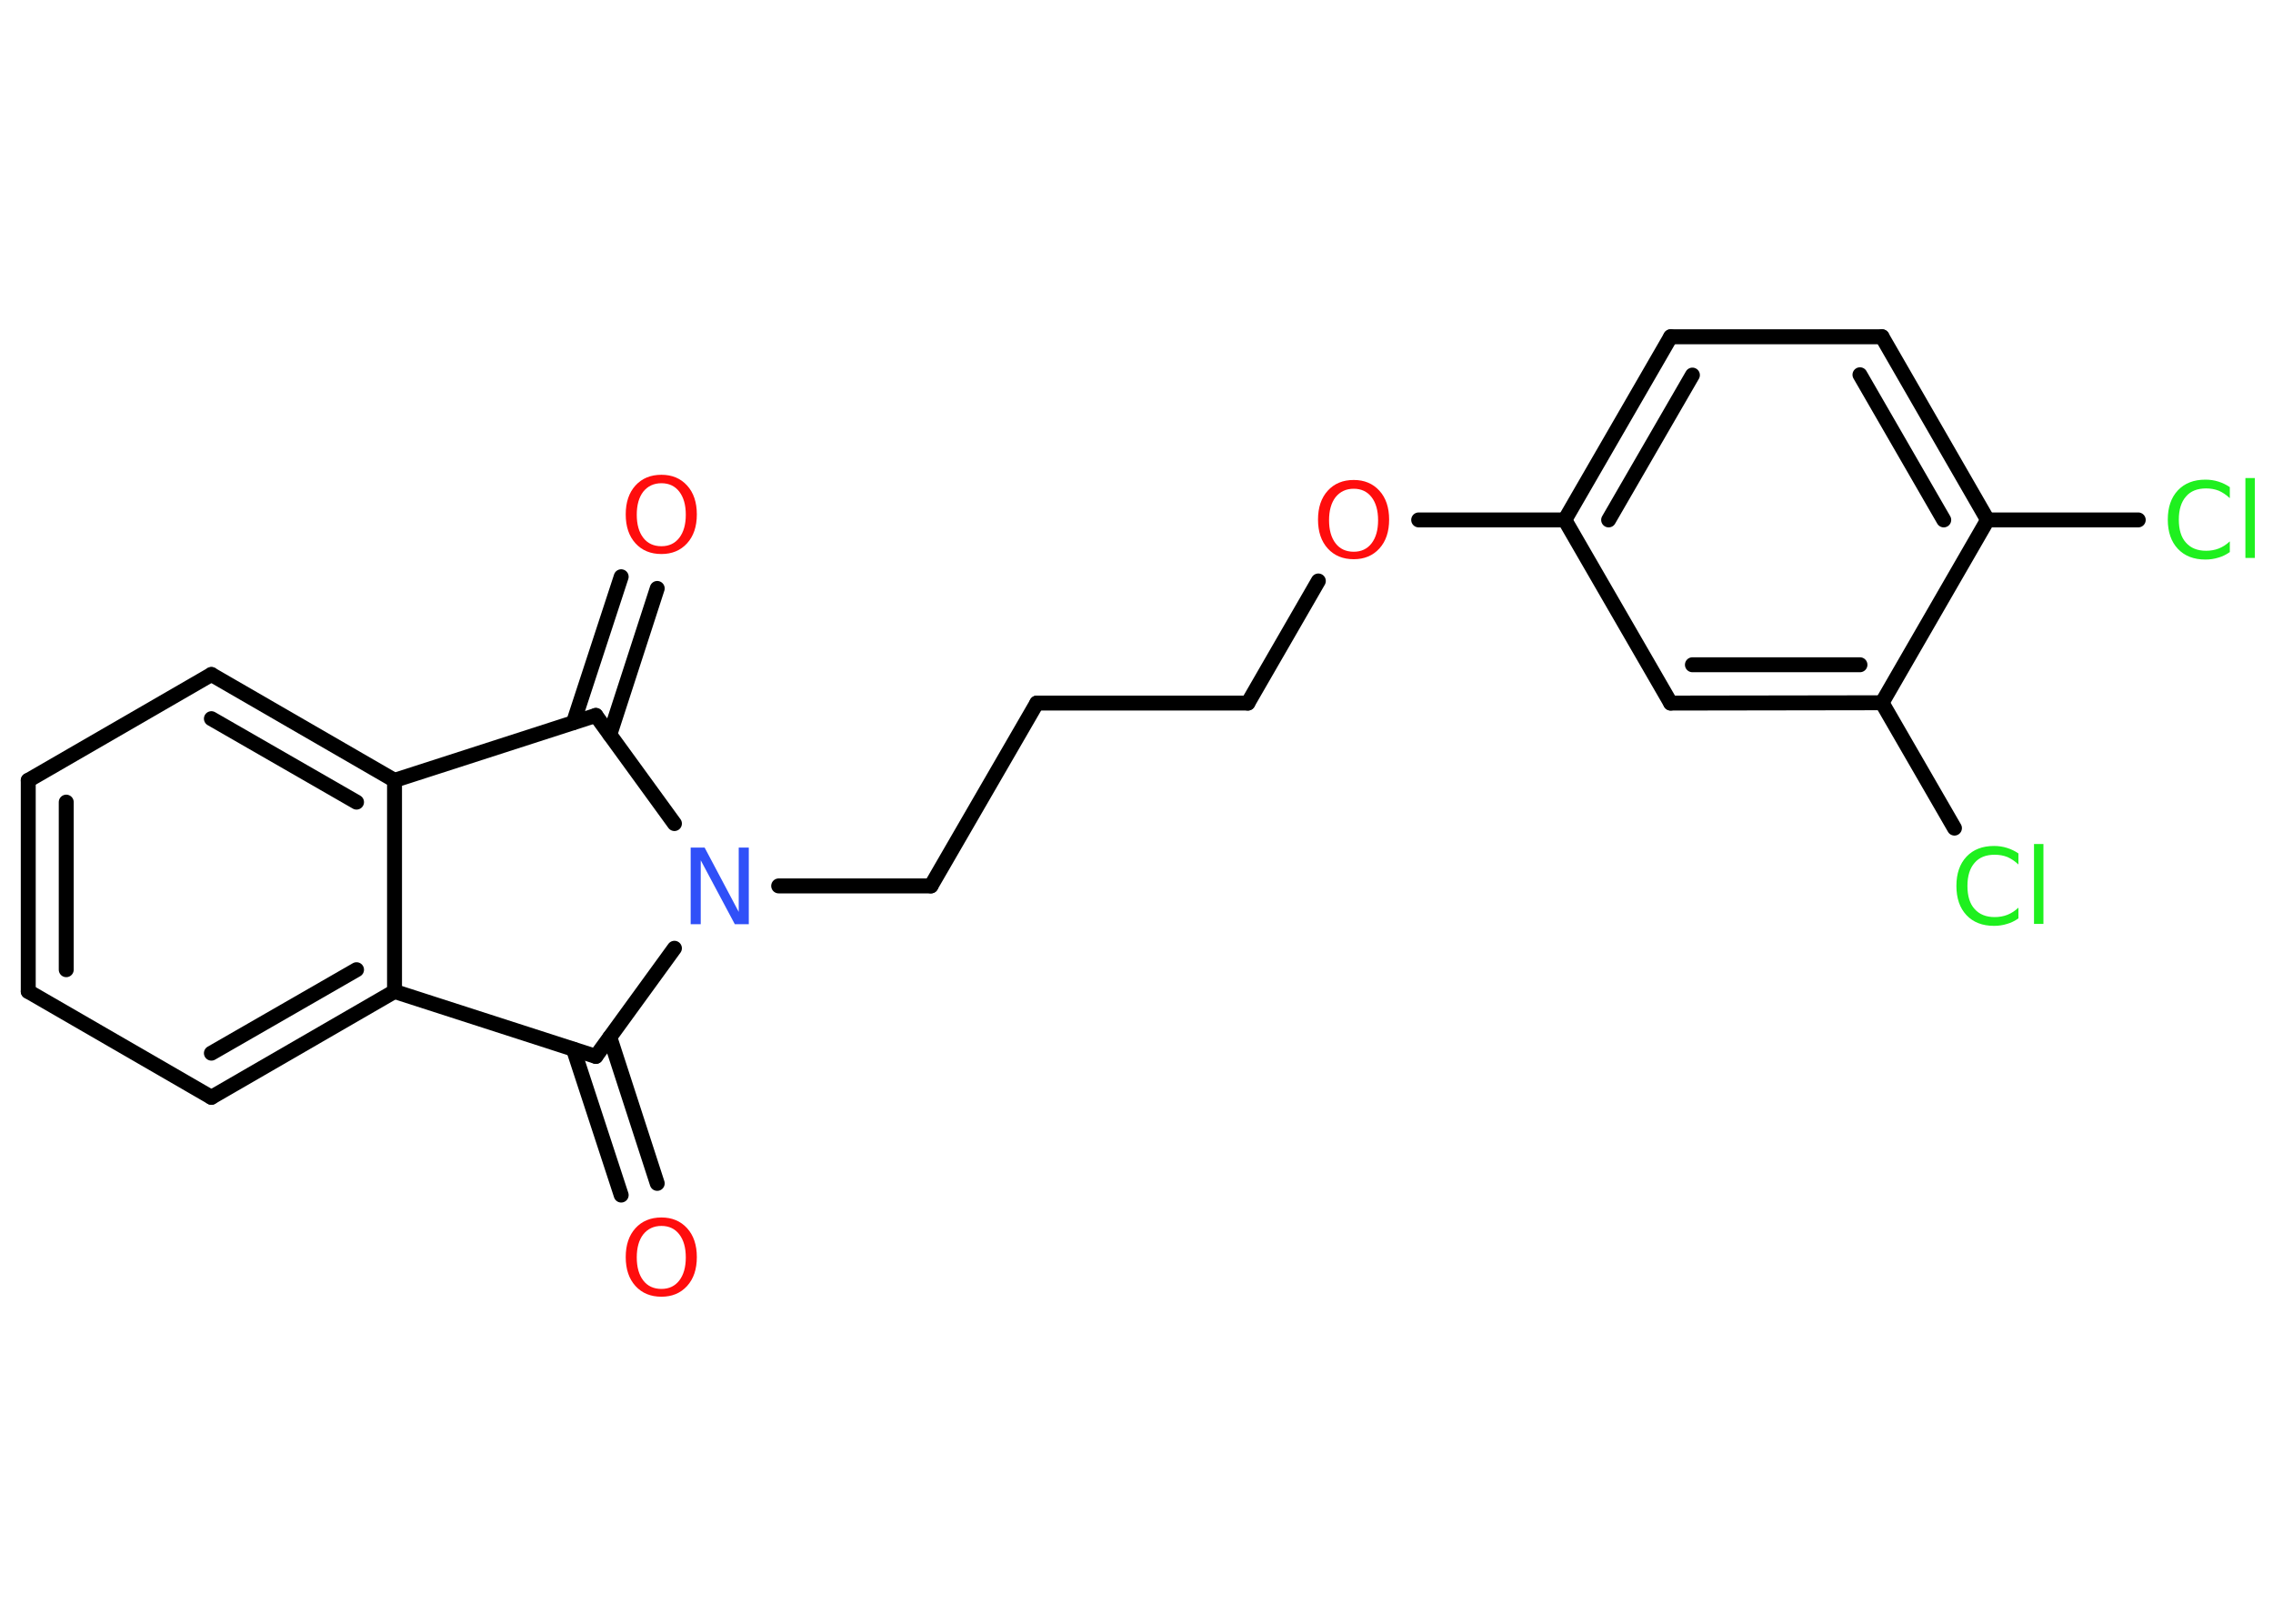 <?xml version='1.0' encoding='UTF-8'?>
<!DOCTYPE svg PUBLIC "-//W3C//DTD SVG 1.1//EN" "http://www.w3.org/Graphics/SVG/1.1/DTD/svg11.dtd">
<svg version='1.2' xmlns='http://www.w3.org/2000/svg' xmlns:xlink='http://www.w3.org/1999/xlink' width='70.0mm' height='50.0mm' viewBox='0 0 70.0 50.0'>
  <desc>Generated by the Chemistry Development Kit (http://github.com/cdk)</desc>
  <g stroke-linecap='round' stroke-linejoin='round' stroke='#000000' stroke-width='.46' fill='#FF0D0D'>
    <rect x='.0' y='.0' width='70.0' height='50.0' fill='#FFFFFF' stroke='none'/>
    <g id='mol1' class='mol'>
      <g id='mol1bnd1' class='bond'>
        <line x1='20.24' y1='18.12' x2='18.78' y2='22.62'/>
        <line x1='19.13' y1='17.76' x2='17.66' y2='22.25'/>
      </g>
      <line id='mol1bnd2' class='bond' x1='18.35' y1='22.03' x2='12.15' y2='24.03'/>
      <g id='mol1bnd3' class='bond'>
        <line x1='12.15' y1='24.03' x2='6.51' y2='20.77'/>
        <line x1='10.98' y1='24.7' x2='6.51' y2='22.13'/>
      </g>
      <line id='mol1bnd4' class='bond' x1='6.51' y1='20.77' x2='.87' y2='24.03'/>
      <g id='mol1bnd5' class='bond'>
        <line x1='.87' y1='24.03' x2='.87' y2='30.53'/>
        <line x1='2.04' y1='24.7' x2='2.04' y2='29.86'/>
      </g>
      <line id='mol1bnd6' class='bond' x1='.87' y1='30.53' x2='6.51' y2='33.79'/>
      <g id='mol1bnd7' class='bond'>
        <line x1='6.51' y1='33.79' x2='12.15' y2='30.53'/>
        <line x1='6.51' y1='32.43' x2='10.98' y2='29.86'/>
      </g>
      <line id='mol1bnd8' class='bond' x1='12.15' y1='24.03' x2='12.15' y2='30.53'/>
      <line id='mol1bnd9' class='bond' x1='12.15' y1='30.53' x2='18.35' y2='32.53'/>
      <g id='mol1bnd10' class='bond'>
        <line x1='18.78' y1='31.94' x2='20.24' y2='36.44'/>
        <line x1='17.66' y1='32.31' x2='19.13' y2='36.8'/>
      </g>
      <line id='mol1bnd11' class='bond' x1='18.35' y1='32.53' x2='20.77' y2='29.2'/>
      <line id='mol1bnd12' class='bond' x1='18.35' y1='22.03' x2='20.77' y2='25.36'/>
      <line id='mol1bnd13' class='bond' x1='23.98' y1='27.28' x2='28.67' y2='27.28'/>
      <line id='mol1bnd14' class='bond' x1='28.67' y1='27.28' x2='31.93' y2='21.65'/>
      <line id='mol1bnd15' class='bond' x1='31.93' y1='21.65' x2='38.43' y2='21.65'/>
      <line id='mol1bnd16' class='bond' x1='38.43' y1='21.65' x2='40.6' y2='17.89'/>
      <line id='mol1bnd17' class='bond' x1='43.69' y1='16.01' x2='48.19' y2='16.01'/>
      <g id='mol1bnd18' class='bond'>
        <line x1='51.45' y1='10.37' x2='48.19' y2='16.01'/>
        <line x1='52.12' y1='11.55' x2='49.54' y2='16.01'/>
      </g>
      <line id='mol1bnd19' class='bond' x1='51.45' y1='10.37' x2='57.96' y2='10.37'/>
      <g id='mol1bnd20' class='bond'>
        <line x1='61.21' y1='16.01' x2='57.96' y2='10.37'/>
        <line x1='59.86' y1='16.01' x2='57.28' y2='11.54'/>
      </g>
      <line id='mol1bnd21' class='bond' x1='61.21' y1='16.01' x2='65.85' y2='16.01'/>
      <line id='mol1bnd22' class='bond' x1='61.21' y1='16.01' x2='57.96' y2='21.64'/>
      <line id='mol1bnd23' class='bond' x1='57.96' y1='21.64' x2='60.19' y2='25.5'/>
      <g id='mol1bnd24' class='bond'>
        <line x1='51.45' y1='21.65' x2='57.96' y2='21.64'/>
        <line x1='52.12' y1='20.47' x2='57.28' y2='20.47'/>
      </g>
      <line id='mol1bnd25' class='bond' x1='48.19' y1='16.01' x2='51.45' y2='21.65'/>
      <path id='mol1atm1' class='atom' d='M20.37 14.88q-.35 .0 -.56 .26q-.2 .26 -.2 .71q.0 .45 .2 .71q.2 .26 .56 .26q.35 .0 .55 -.26q.2 -.26 .2 -.71q.0 -.45 -.2 -.71q-.2 -.26 -.55 -.26zM20.37 14.62q.49 .0 .79 .33q.3 .33 .3 .89q.0 .56 -.3 .89q-.3 .33 -.79 .33q-.5 .0 -.8 -.33q-.3 -.33 -.3 -.89q.0 -.56 .3 -.89q.3 -.33 .8 -.33z' stroke='none'/>
      <path id='mol1atm10' class='atom' d='M20.37 37.75q-.35 .0 -.56 .26q-.2 .26 -.2 .71q.0 .45 .2 .71q.2 .26 .56 .26q.35 .0 .55 -.26q.2 -.26 .2 -.71q.0 -.45 -.2 -.71q-.2 -.26 -.55 -.26zM20.37 37.49q.49 .0 .79 .33q.3 .33 .3 .89q.0 .56 -.3 .89q-.3 .33 -.79 .33q-.5 .0 -.8 -.33q-.3 -.33 -.3 -.89q.0 -.56 .3 -.89q.3 -.33 .8 -.33z' stroke='none'/>
      <path id='mol1atm11' class='atom' d='M21.27 26.1h.43l1.05 1.98v-1.98h.31v2.36h-.43l-1.05 -1.97v1.97h-.31v-2.36z' stroke='none' fill='#3050F8'/>
      <path id='mol1atm15' class='atom' d='M41.69 15.05q-.35 .0 -.56 .26q-.2 .26 -.2 .71q.0 .45 .2 .71q.2 .26 .56 .26q.35 .0 .55 -.26q.2 -.26 .2 -.71q.0 -.45 -.2 -.71q-.2 -.26 -.55 -.26zM41.69 14.78q.49 .0 .79 .33q.3 .33 .3 .89q.0 .56 -.3 .89q-.3 .33 -.79 .33q-.5 .0 -.8 -.33q-.3 -.33 -.3 -.89q.0 -.56 .3 -.89q.3 -.33 .8 -.33z' stroke='none'/>
      <path id='mol1atm20' class='atom' d='M68.67 15.0v.34q-.16 -.15 -.34 -.23q-.18 -.07 -.39 -.07q-.41 .0 -.62 .25q-.22 .25 -.22 .71q.0 .47 .22 .71q.22 .25 .62 .25q.21 .0 .39 -.07q.18 -.07 .34 -.22v.33q-.17 .12 -.35 .17q-.19 .06 -.4 .06q-.54 .0 -.85 -.33q-.31 -.33 -.31 -.9q.0 -.57 .31 -.9q.31 -.33 .85 -.33q.21 .0 .4 .06q.19 .06 .35 .17zM69.15 14.72h.29v2.46h-.29v-2.46z' stroke='none' fill='#1FF01F'/>
      <path id='mol1atm22' class='atom' d='M62.16 26.28v.34q-.16 -.15 -.34 -.23q-.18 -.07 -.39 -.07q-.41 .0 -.62 .25q-.22 .25 -.22 .71q.0 .47 .22 .71q.22 .25 .62 .25q.21 .0 .39 -.07q.18 -.07 .34 -.22v.33q-.17 .12 -.35 .17q-.19 .06 -.4 .06q-.54 .0 -.85 -.33q-.31 -.33 -.31 -.9q.0 -.57 .31 -.9q.31 -.33 .85 -.33q.21 .0 .4 .06q.19 .06 .35 .17zM62.64 25.99h.29v2.46h-.29v-2.46z' stroke='none' fill='#1FF01F'/>
    </g>
  </g>
</svg>

